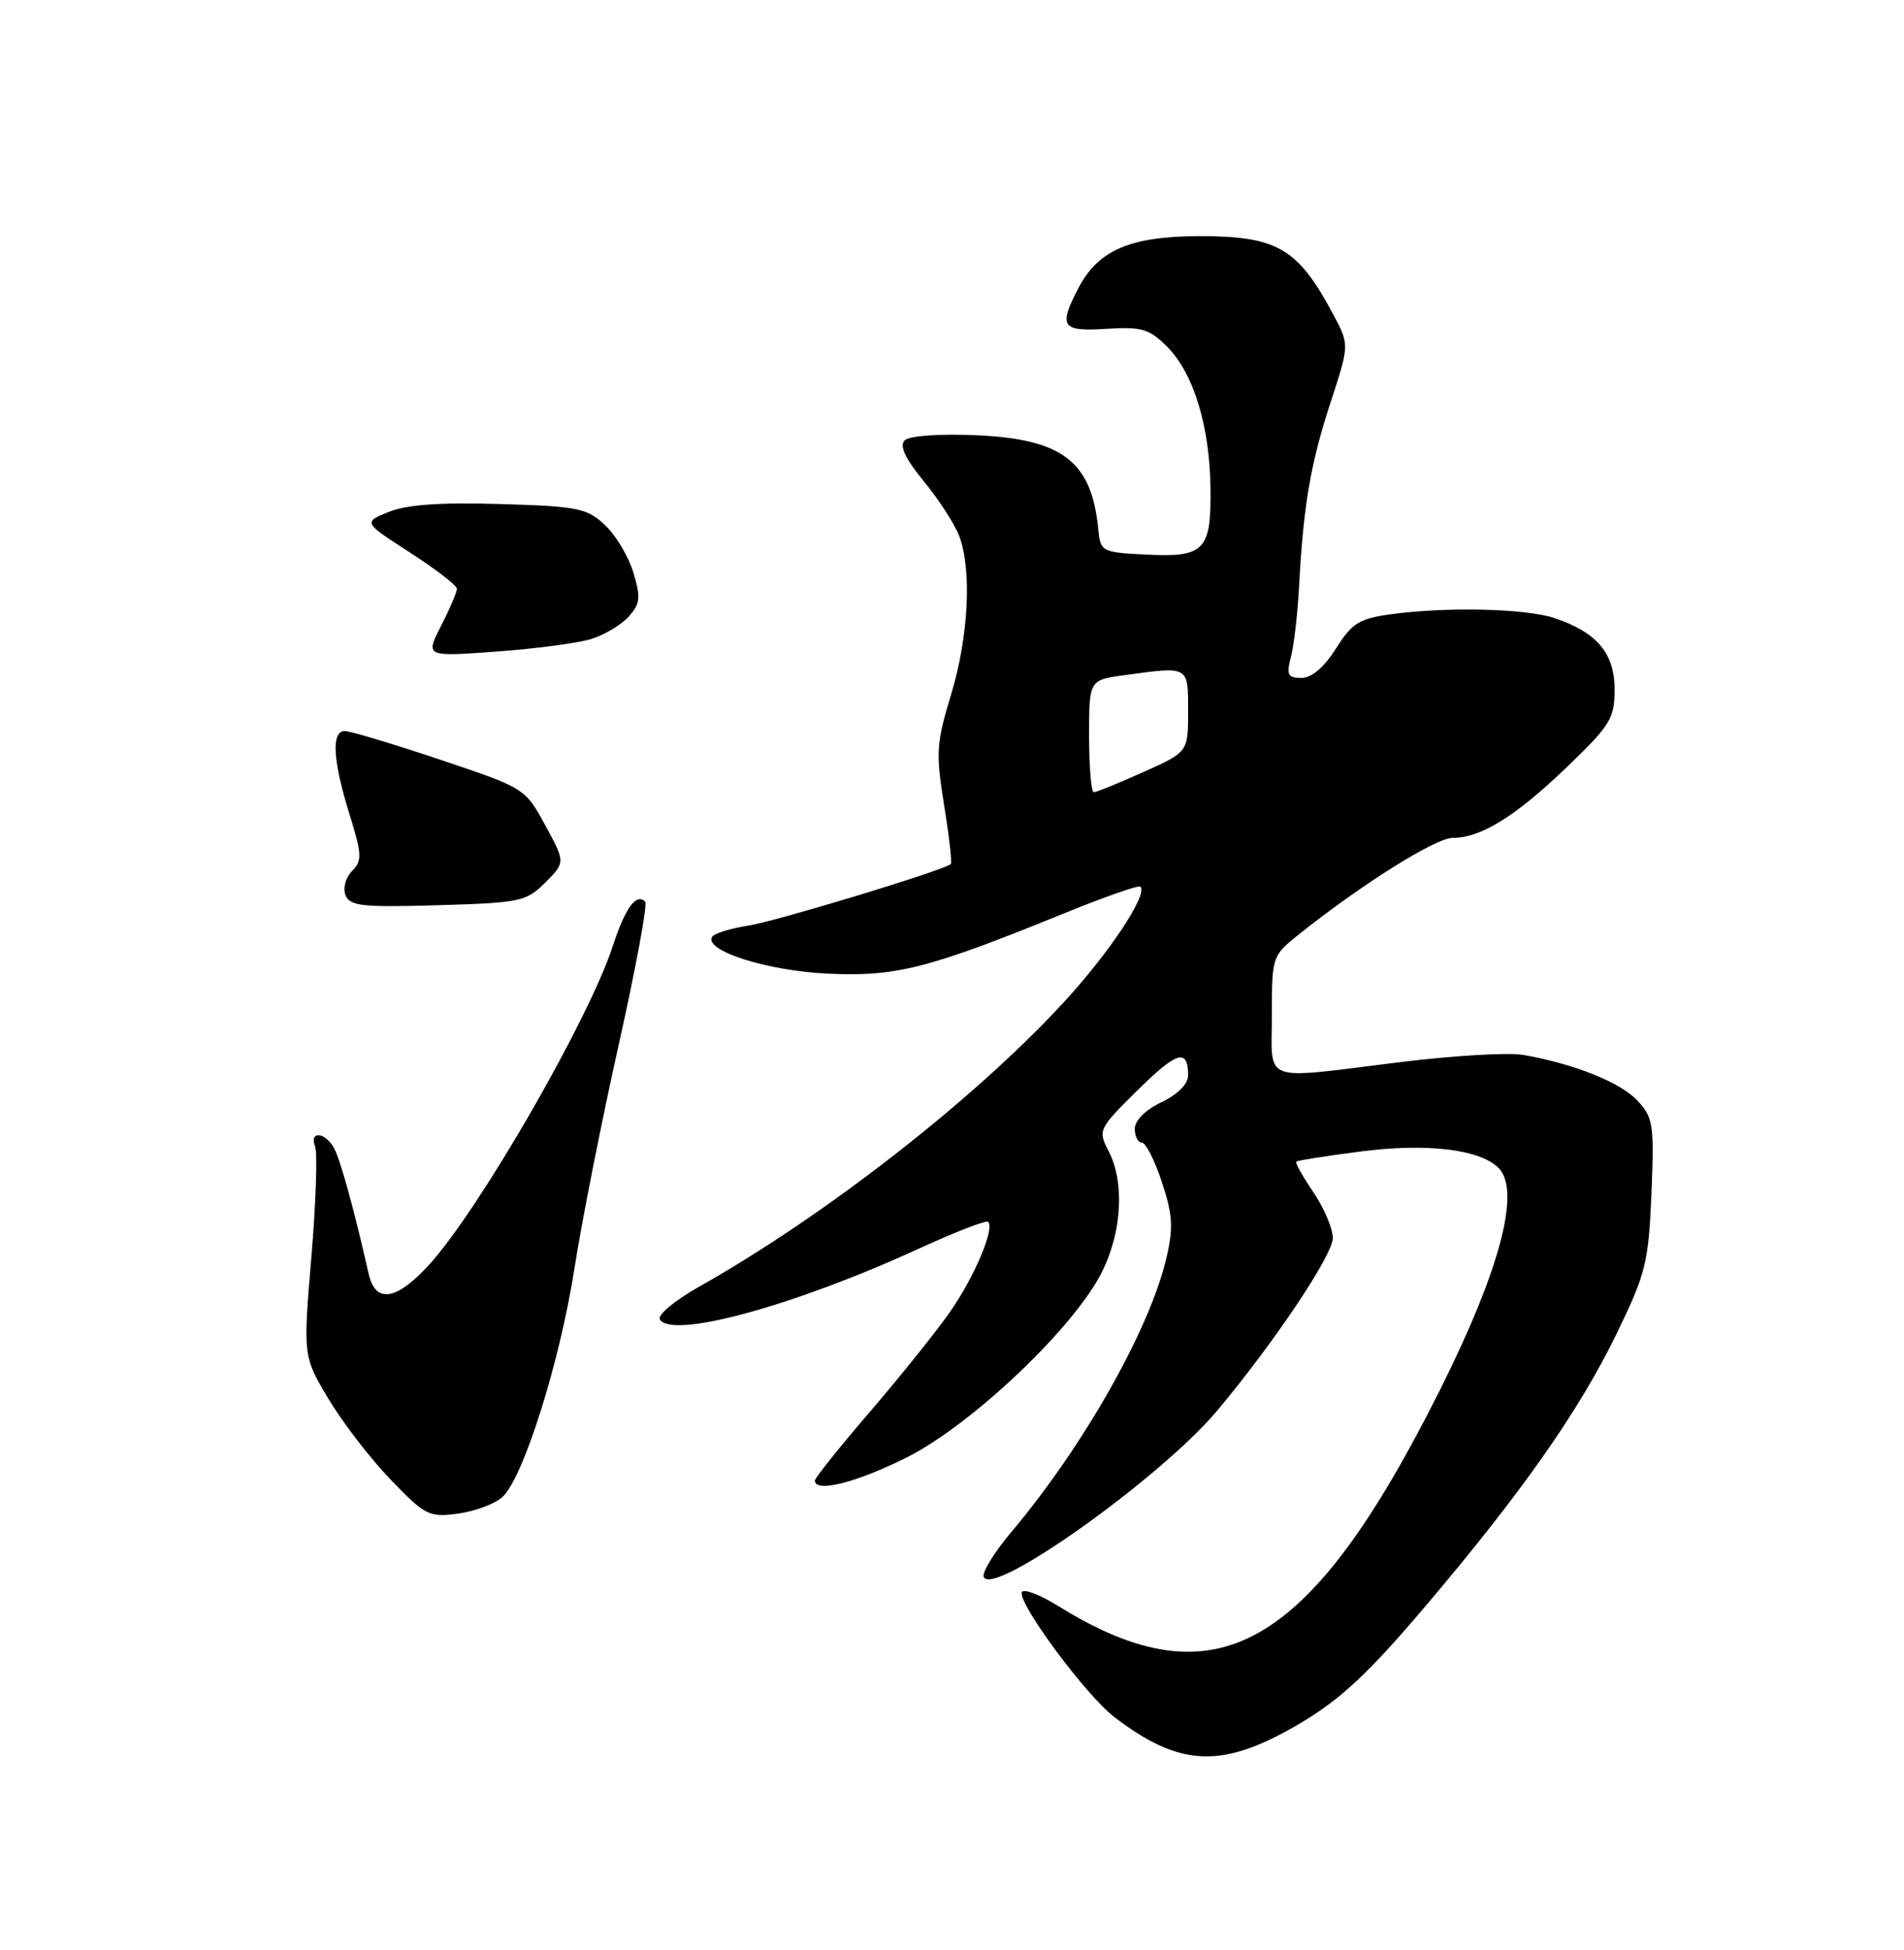 <?xml version="1.0" encoding="UTF-8" standalone="no"?>
<!DOCTYPE svg PUBLIC "-//W3C//DTD SVG 1.1//EN" "http://www.w3.org/Graphics/SVG/1.1/DTD/svg11.dtd" >
<svg xmlns="http://www.w3.org/2000/svg" xmlns:xlink="http://www.w3.org/1999/xlink" version="1.1" viewBox="0 0 250 256">
 <g >
 <path fill="currentColor"
d=" M 170.83 226.17 C 176.04 223.07 179.72 219.63 187.04 211.01 C 199.83 195.94 207.36 185.21 212.30 175.02 C 216.11 167.16 216.46 165.74 216.84 156.69 C 217.21 147.59 217.07 146.71 214.98 144.47 C 212.72 142.07 206.66 139.65 200.00 138.49 C 198.07 138.15 190.80 138.58 183.84 139.44 C 165.30 141.73 167.00 142.35 167.00 133.25 C 167.00 125.54 167.02 125.48 170.61 122.62 C 178.79 116.09 188.50 110.00 190.73 110.00 C 194.45 110.00 198.97 107.20 205.75 100.69 C 211.46 95.20 212.00 94.32 212.00 90.52 C 212.00 85.76 209.68 83.01 204.10 81.14 C 200.35 79.88 189.88 79.64 182.56 80.65 C 178.47 81.21 177.51 81.81 175.41 85.15 C 173.85 87.62 172.22 89.00 170.88 89.00 C 169.09 89.00 168.89 88.60 169.50 86.25 C 169.90 84.74 170.38 80.58 170.57 77.00 C 171.14 66.34 172.07 60.91 174.69 52.88 C 177.18 45.27 177.18 45.27 175.11 41.38 C 170.43 32.58 167.75 31.00 157.53 31.00 C 148.39 31.01 144.17 32.83 141.55 37.91 C 138.96 42.91 139.40 43.54 145.28 43.17 C 149.91 42.88 150.90 43.17 153.23 45.50 C 156.72 48.99 158.84 55.90 158.94 64.12 C 159.04 72.32 158.16 73.21 150.33 72.80 C 144.66 72.51 144.49 72.42 144.21 69.50 C 143.34 60.57 139.53 57.63 128.16 57.14 C 123.25 56.93 119.39 57.21 118.78 57.82 C 118.07 58.53 118.86 60.21 121.32 63.21 C 123.28 65.60 125.36 68.82 125.94 70.35 C 127.63 74.78 127.18 83.61 124.88 91.18 C 122.94 97.56 122.86 98.83 123.96 105.67 C 124.63 109.79 125.02 113.29 124.84 113.44 C 123.83 114.29 101.86 120.96 98.26 121.52 C 95.92 121.88 93.79 122.54 93.51 122.98 C 92.39 124.80 100.70 127.45 108.69 127.82 C 117.70 128.24 121.88 127.17 139.86 119.85 C 145.07 117.73 149.51 116.18 149.74 116.40 C 150.76 117.43 145.57 125.22 139.50 131.77 C 127.73 144.49 108.28 159.63 91.75 168.95 C 88.59 170.73 86.29 172.65 86.64 173.22 C 88.25 175.83 104.40 171.40 120.77 163.87 C 125.46 161.72 129.50 160.16 129.75 160.41 C 130.63 161.29 127.96 167.60 124.75 172.21 C 122.96 174.78 118.24 180.67 114.25 185.31 C 110.26 189.95 107.00 194.03 107.00 194.37 C 107.00 196.02 112.43 194.65 119.03 191.35 C 127.64 187.04 141.18 174.16 144.75 166.87 C 147.33 161.61 147.66 155.17 145.56 151.11 C 144.14 148.38 144.23 148.21 149.36 143.13 C 154.56 138.01 156.00 137.58 156.00 141.18 C 156.00 142.31 154.64 143.68 152.50 144.70 C 150.40 145.70 149.00 147.10 149.00 148.19 C 149.00 149.18 149.41 150.00 149.92 150.00 C 150.43 150.00 151.61 152.32 152.55 155.16 C 153.97 159.42 154.08 161.16 153.17 165.08 C 151.00 174.46 142.29 189.86 132.74 201.19 C 130.57 203.77 128.96 206.38 129.16 206.99 C 130.13 209.89 152.51 193.96 159.89 185.11 C 167.39 176.14 175.00 164.76 175.00 162.53 C 175.00 161.29 173.85 158.59 172.45 156.52 C 171.05 154.46 170.04 152.65 170.20 152.50 C 170.37 152.35 174.10 151.76 178.50 151.19 C 187.28 150.04 194.29 150.86 196.76 153.33 C 199.72 156.29 196.98 166.68 189.06 182.50 C 171.94 216.67 159.61 223.67 139.00 210.87 C 136.53 209.34 134.35 208.51 134.17 209.04 C 133.65 210.52 142.63 222.62 146.33 225.43 C 155.04 232.08 160.60 232.25 170.83 226.17 Z  M 65.96 196.54 C 68.71 194.05 73.52 178.79 75.43 166.50 C 76.37 160.45 78.98 147.28 81.22 137.23 C 83.47 127.19 85.04 118.71 84.72 118.38 C 83.53 117.20 82.11 119.16 80.44 124.26 C 77.31 133.85 63.03 158.64 56.43 165.94 C 52.09 170.74 49.31 171.20 48.41 167.25 C 46.52 158.88 44.72 152.34 43.88 150.77 C 42.72 148.60 40.56 148.40 41.38 150.54 C 41.70 151.39 41.48 157.93 40.88 165.07 C 39.79 178.06 39.79 178.06 43.15 183.68 C 44.99 186.76 48.66 191.53 51.31 194.27 C 55.83 198.96 56.34 199.22 60.13 198.71 C 62.35 198.41 64.97 197.44 65.96 196.54 Z  M 71.60 115.86 C 74.24 113.21 74.24 113.21 71.59 108.34 C 68.94 103.48 68.91 103.46 57.72 99.71 C 51.55 97.64 45.94 95.96 45.25 95.97 C 43.48 96.01 43.70 99.85 45.87 106.83 C 47.53 112.18 47.57 113.00 46.23 114.34 C 45.39 115.18 45.01 116.58 45.36 117.51 C 45.92 118.95 47.51 119.13 57.48 118.84 C 68.34 118.52 69.10 118.36 71.60 115.86 Z  M 77.63 83.89 C 79.35 83.36 81.56 82.04 82.54 80.96 C 84.06 79.27 84.15 78.46 83.17 75.19 C 82.55 73.09 80.87 70.28 79.44 68.94 C 77.06 66.70 75.91 66.47 65.61 66.17 C 57.74 65.94 53.38 66.25 51.03 67.21 C 47.68 68.57 47.68 68.57 53.83 72.54 C 57.21 74.72 59.99 76.86 59.99 77.29 C 60.00 77.72 59.07 79.91 57.92 82.15 C 55.84 86.22 55.84 86.22 65.17 85.54 C 70.30 85.17 75.91 84.43 77.63 83.89 Z  M 143.00 96.64 C 143.00 89.27 143.00 89.27 147.64 88.64 C 156.16 87.47 156.00 87.38 156.00 93.36 C 156.00 98.73 156.00 98.73 150.12 101.36 C 146.89 102.81 143.97 104.00 143.62 104.00 C 143.28 104.00 143.00 100.69 143.00 96.64 Z "/>
</g>
</svg>
